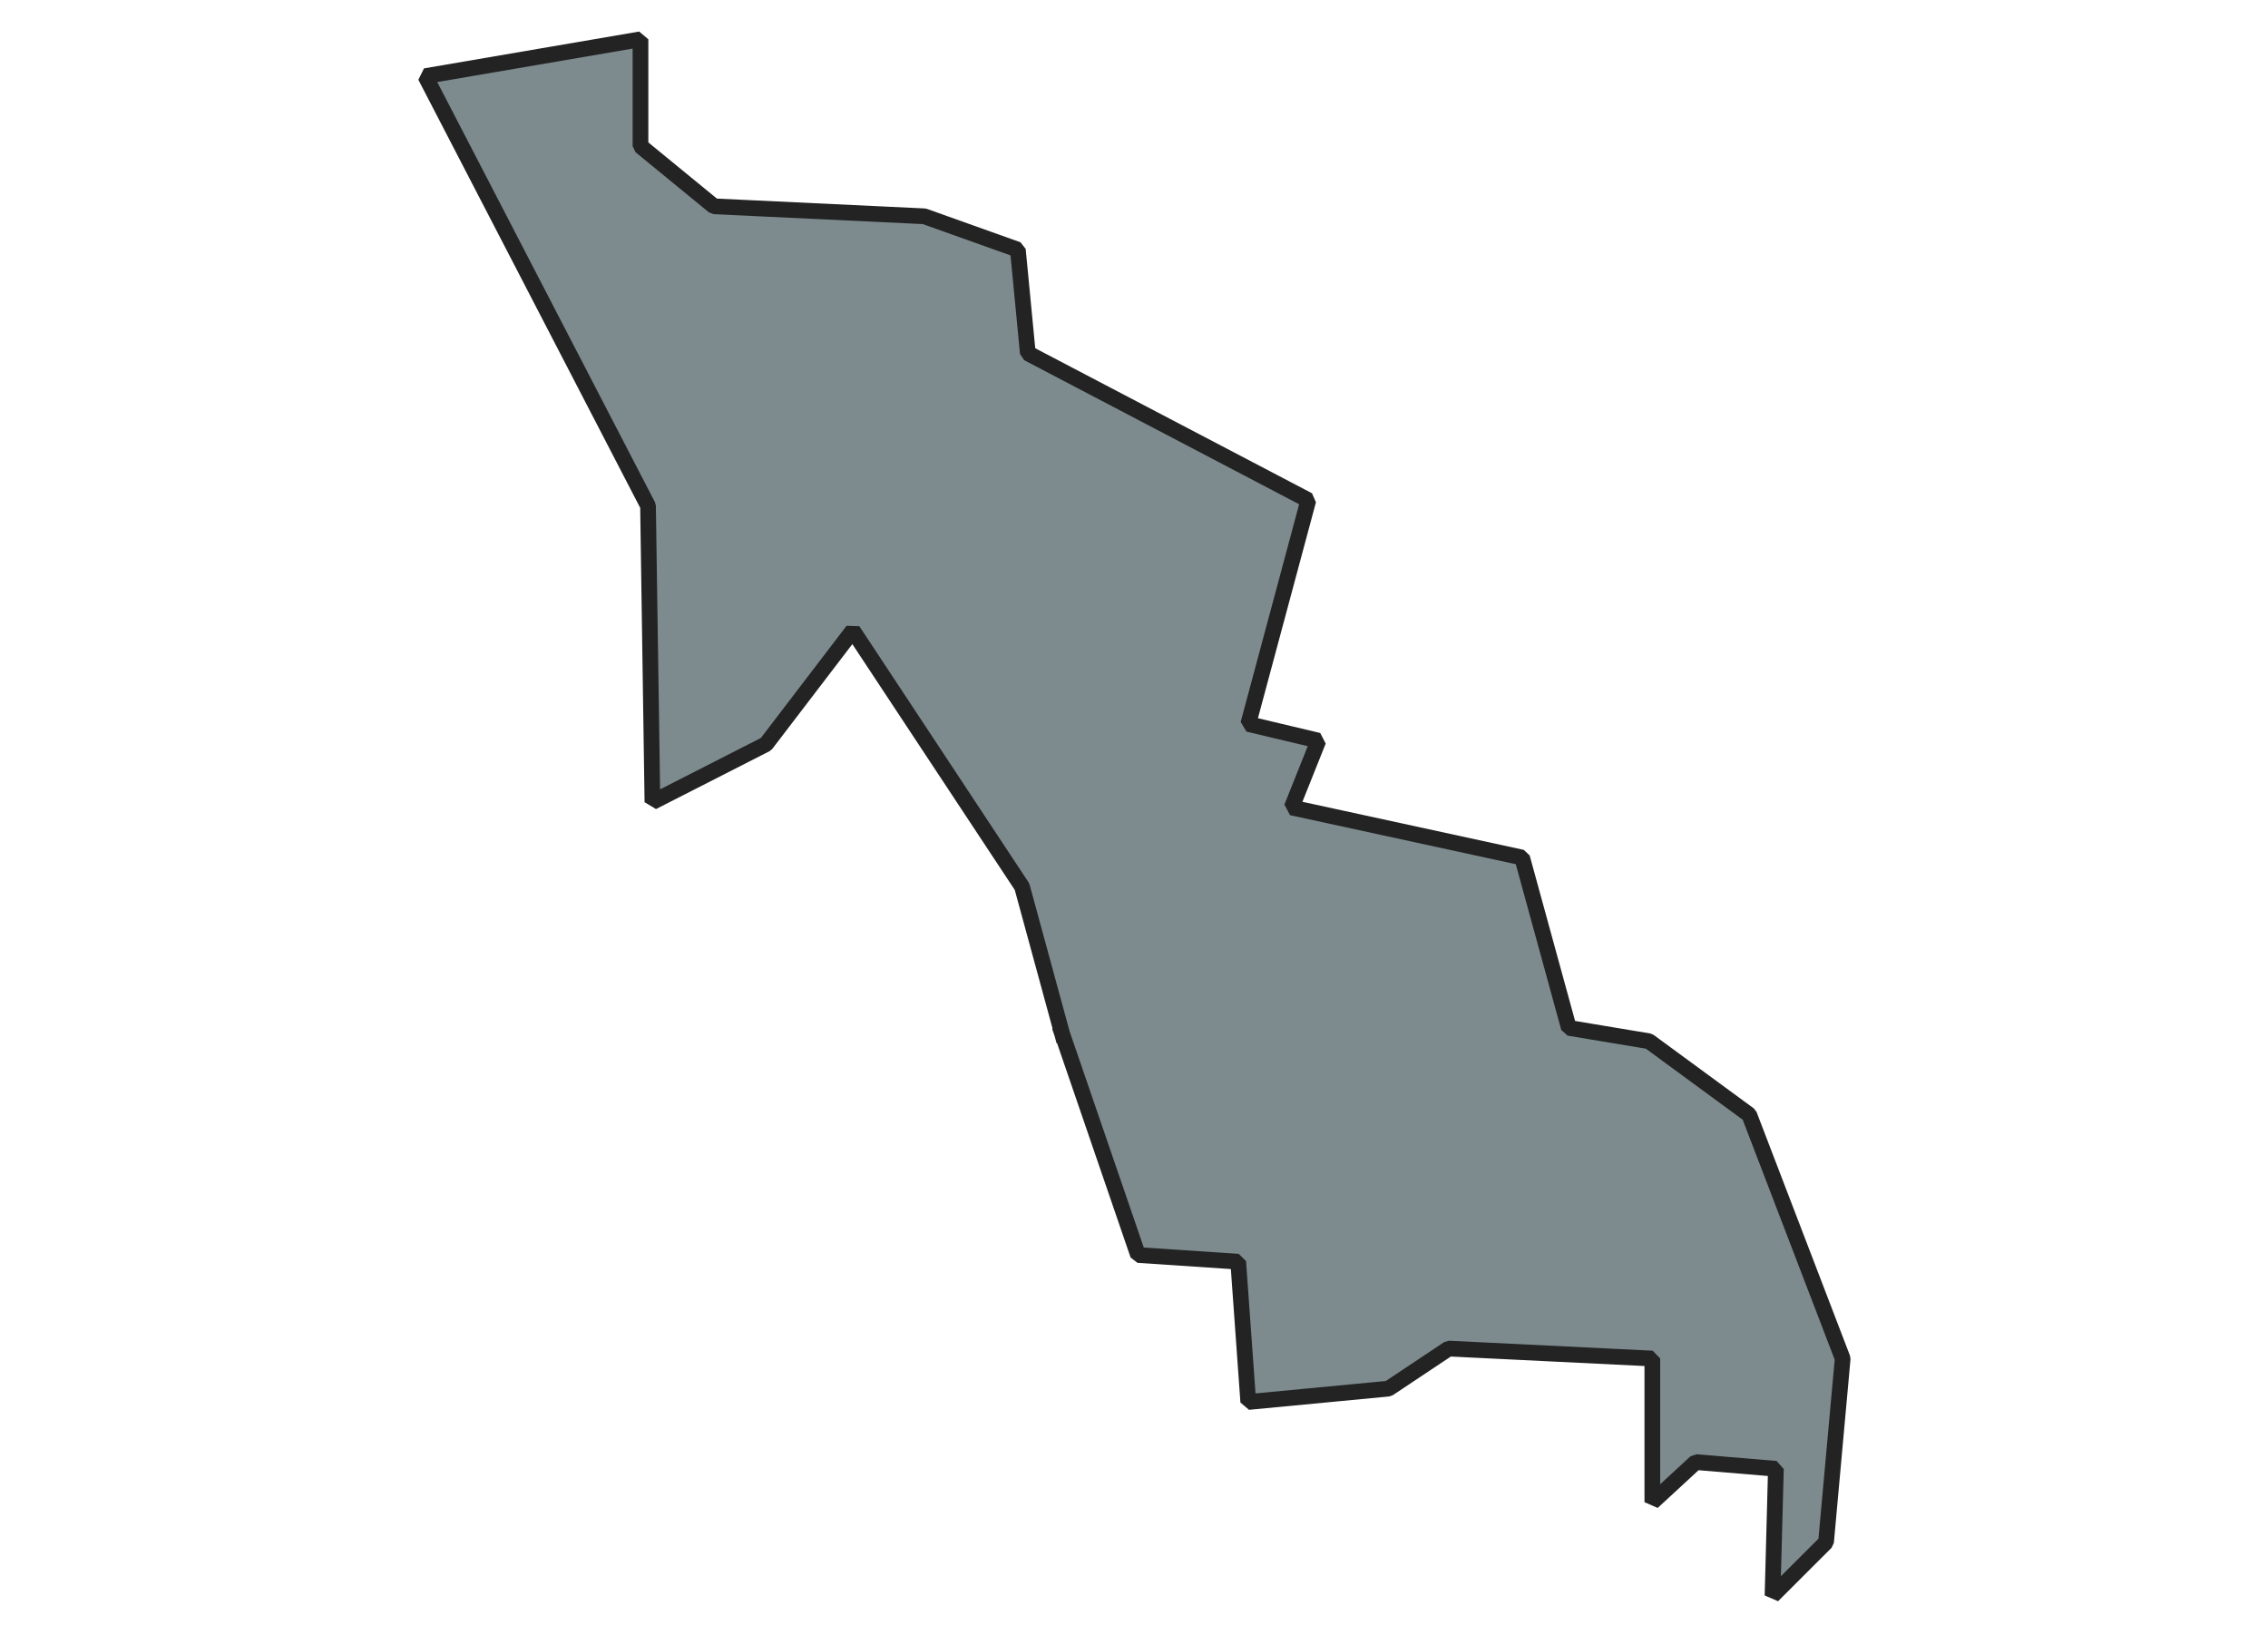 <svg xmlns="http://www.w3.org/2000/svg" version="1.2" baseProfile="tiny" xmlns:inkscape="http://www.inkscape.org/namespaces/inkscape" width="315.045mm" viewBox="3473.09 2925.58 190.43 208.1" height="227.076mm" xmlns:xlink="http://www.w3.org/1999/xlink" xmlns:cc="http://creativecommons.org/ns#">
<g inkscape:groupmode="layer" stroke-width="1" stroke-linejoin="bevel" stroke-linecap="square" inkscape:label="Map 1: fid_13" fill="none" stroke="black" id="Map 1: fid_13" fill-rule="evenodd">
  <g fill-opacity="1" stroke-width="2" stroke-linejoin="bevel" font-weight="400" stroke-linecap="square" font-size="83.333" font-style="normal" fill="#7d8b8f" stroke-opacity="1"  font-family="Noto Sans" stroke="#232323">
   <path d="M3559.15,3057.14 L3568.82,3085.32 L3581.57,3086.17 L3582.85,3104.03 L3600.7,3102.33 L3608.36,3097.23 L3634.29,3098.5 L3634.29,3116.78 L3639.82,3111.68 L3650.02,3112.53 L3649.59,3128.68 L3656.4,3121.88 L3658.52,3098.5 L3646.62,3067.47 L3633.86,3058.11 L3623.66,3056.41 L3617.71,3034.73 L3588.38,3028.36 L3591.78,3019.85 L3582.85,3017.73 L3590.5,2989.25 L3554.79,2970.54 L3553.52,2957.36 L3541.61,2953.11 L3514.83,2951.84 L3505.48,2944.18 L3505.48,2930.58 L3478.09,2935.27 L3506.44,2989.97 L3507,3027.67 L3521.46,3020.3 L3532.51,3005.84 L3554.05,3038.44 L3559.15,3057.14" vector-effect="none" fill-rule="evenodd"/>

</g>
</g>
</svg>